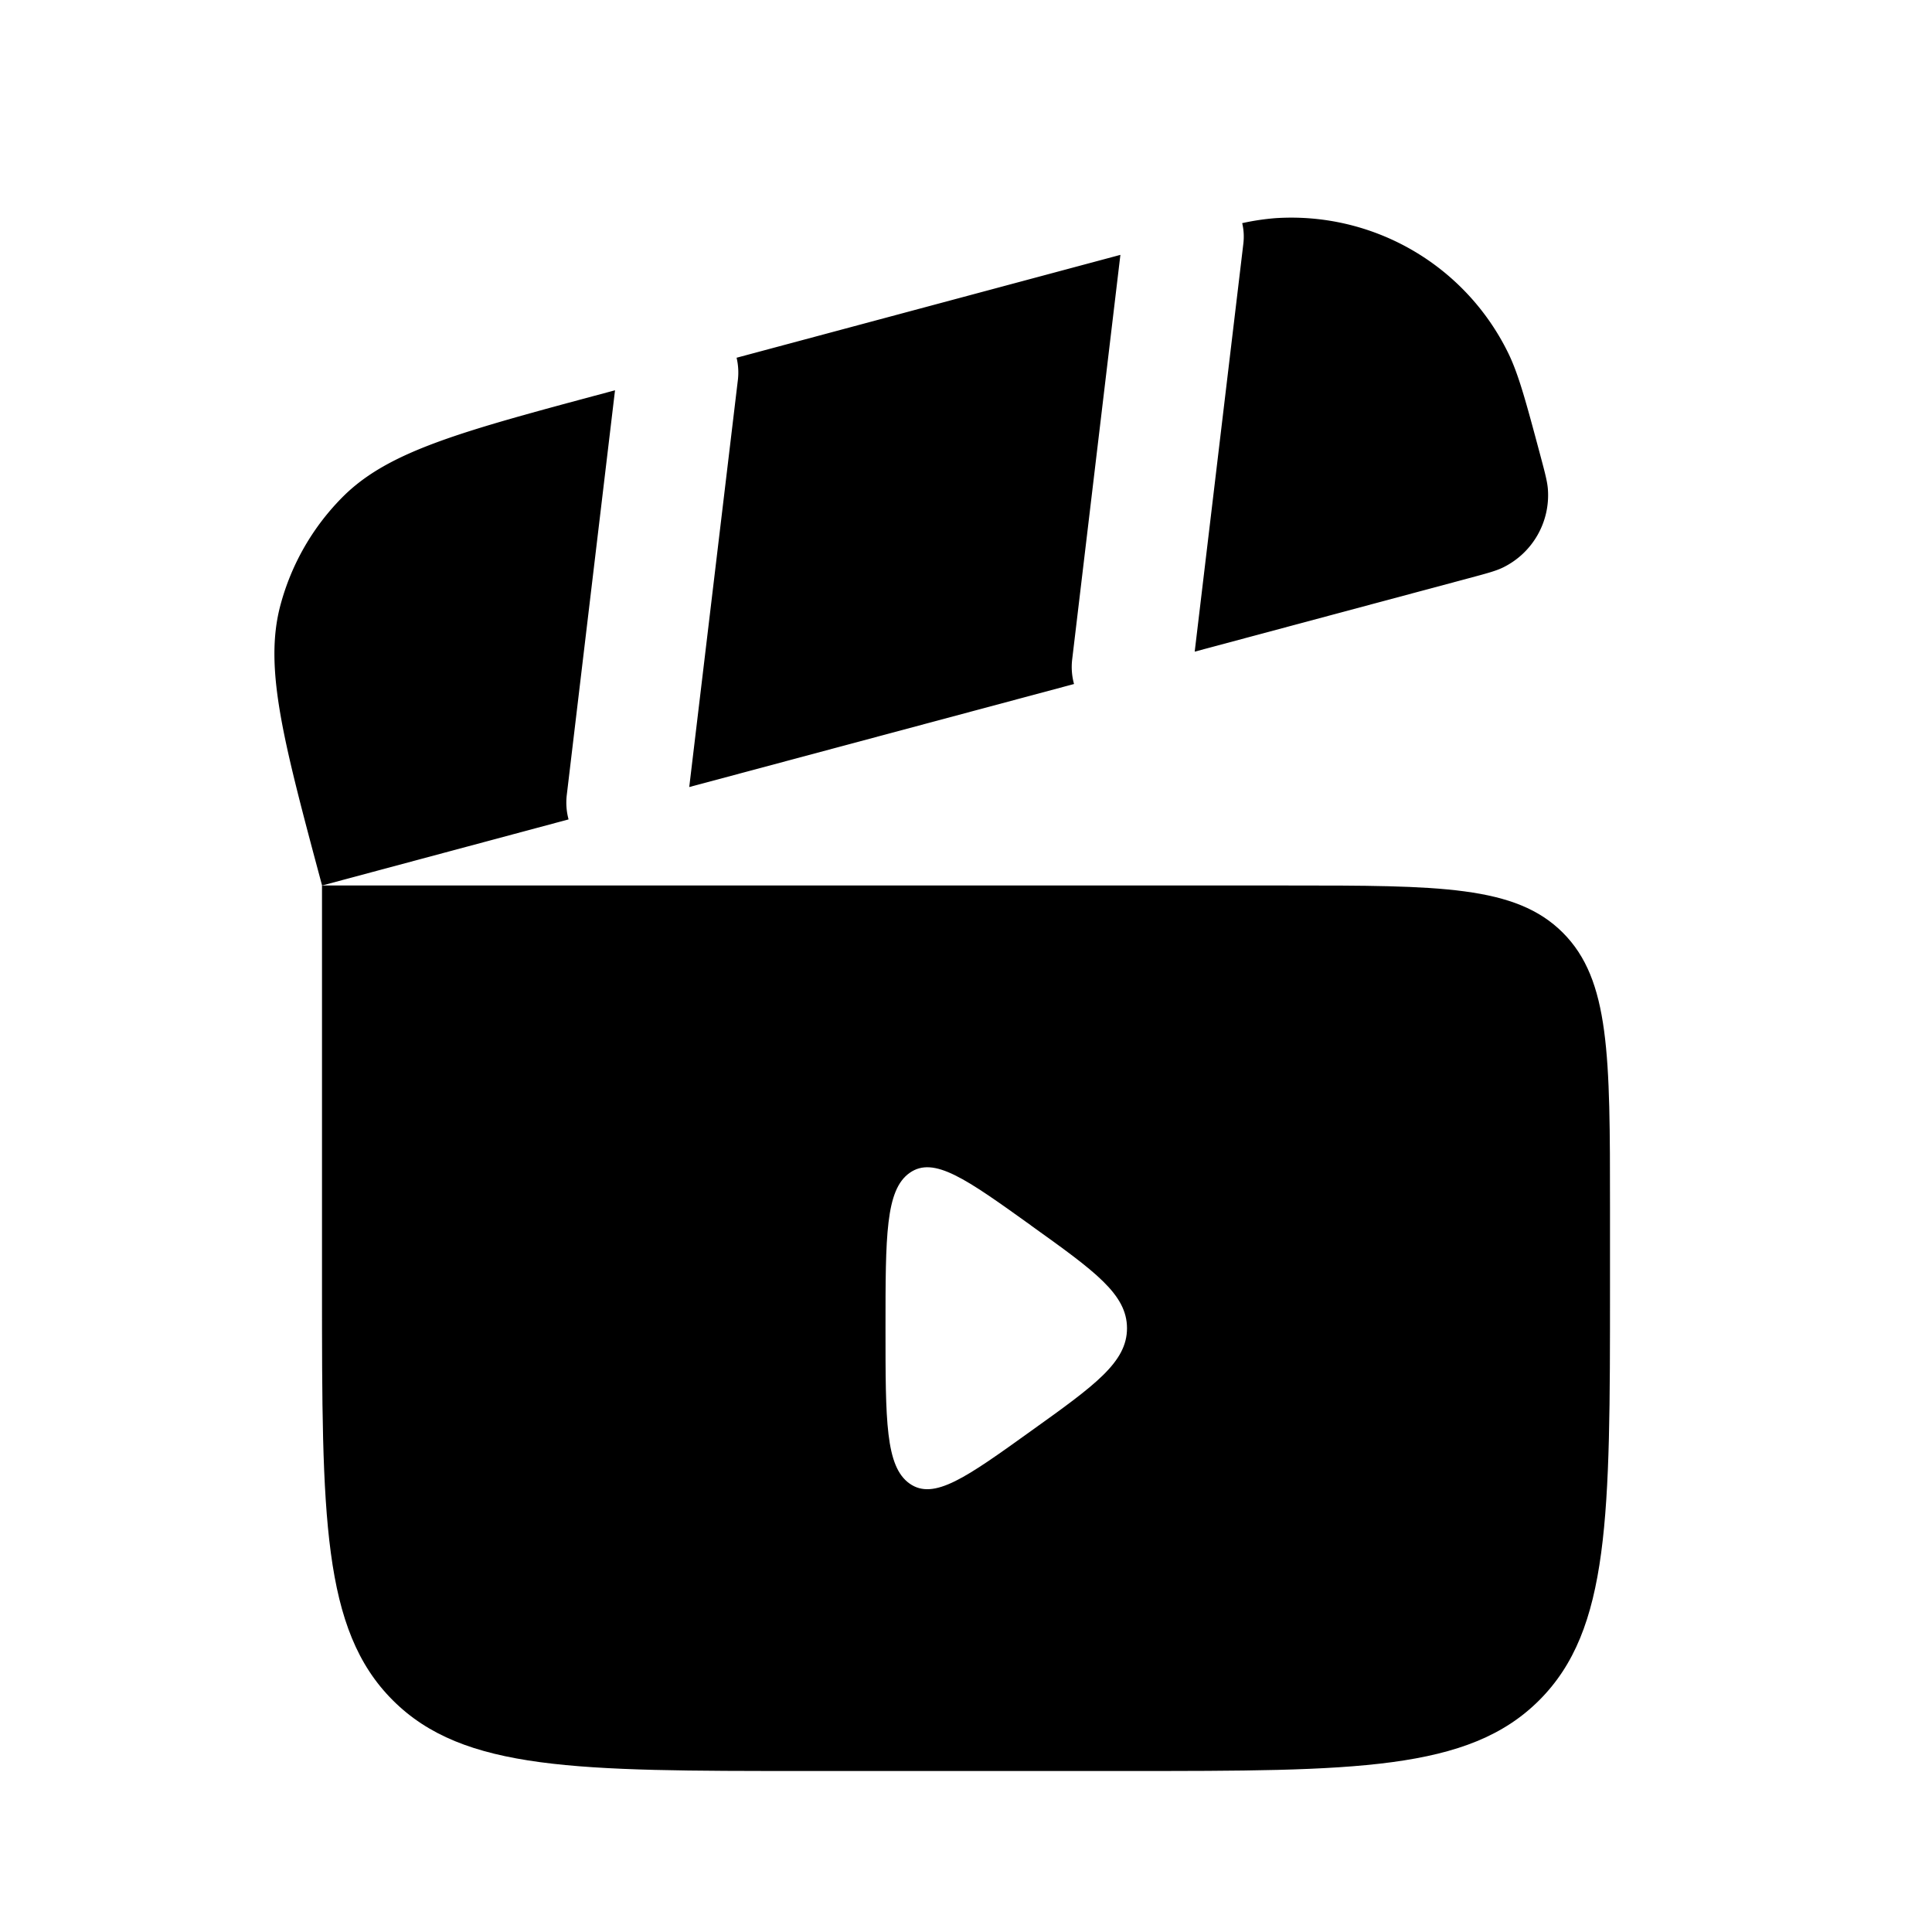 <svg xmlns="http://www.w3.org/2000/svg" xmlns:xlink="http://www.w3.org/1999/xlink" width="24" height="24" viewBox="0 0 24 24"><path fill="currentColor" d="m14.841 8.095l3.408-.913c.224-.06.336-.09.425-.134a1 1 0 0 0 .555-.962c-.006-.098-.036-.21-.096-.435c-.18-.673-.271-1.01-.402-1.275a3 3 0 0 0-2.887-1.666a3 3 0 0 0-.413.062q.03.125.014.258zM9.15 4.444l4.768-1.278l-.6 5.034a.8.8 0 0 0 .024.297l-4.78 1.28l.605-5.064a.8.8 0 0 0-.017-.27"/><path fill="currentColor" fill-rule="evenodd" d="M16 11H4v5c0 2.828 0 4.243.879 5.121C5.757 22 7.172 22 10 22h4c2.828 0 4.243 0 5.121-.879C20 20.243 20 18.828 20 16v-1c0-1.886 0-2.828-.586-3.414S17.886 11 16 11m-3.192 4.224c.795.569 1.192.854 1.192 1.276s-.397.707-1.192 1.276c-.805.578-1.207.866-1.508.654s-.3-.784-.3-1.93s0-1.719.3-1.93c.3-.213.703.076 1.508.653" clip-rule="evenodd"/><path fill="currentColor" d="M7.04 9.882a.8.8 0 0 0 .023.297L4.001 11c-.484-1.805-.725-2.708-.517-3.484A3 3 0 0 1 4.26 6.17c.569-.568 1.471-.81 3.277-1.294l.103-.028z"/></svg>